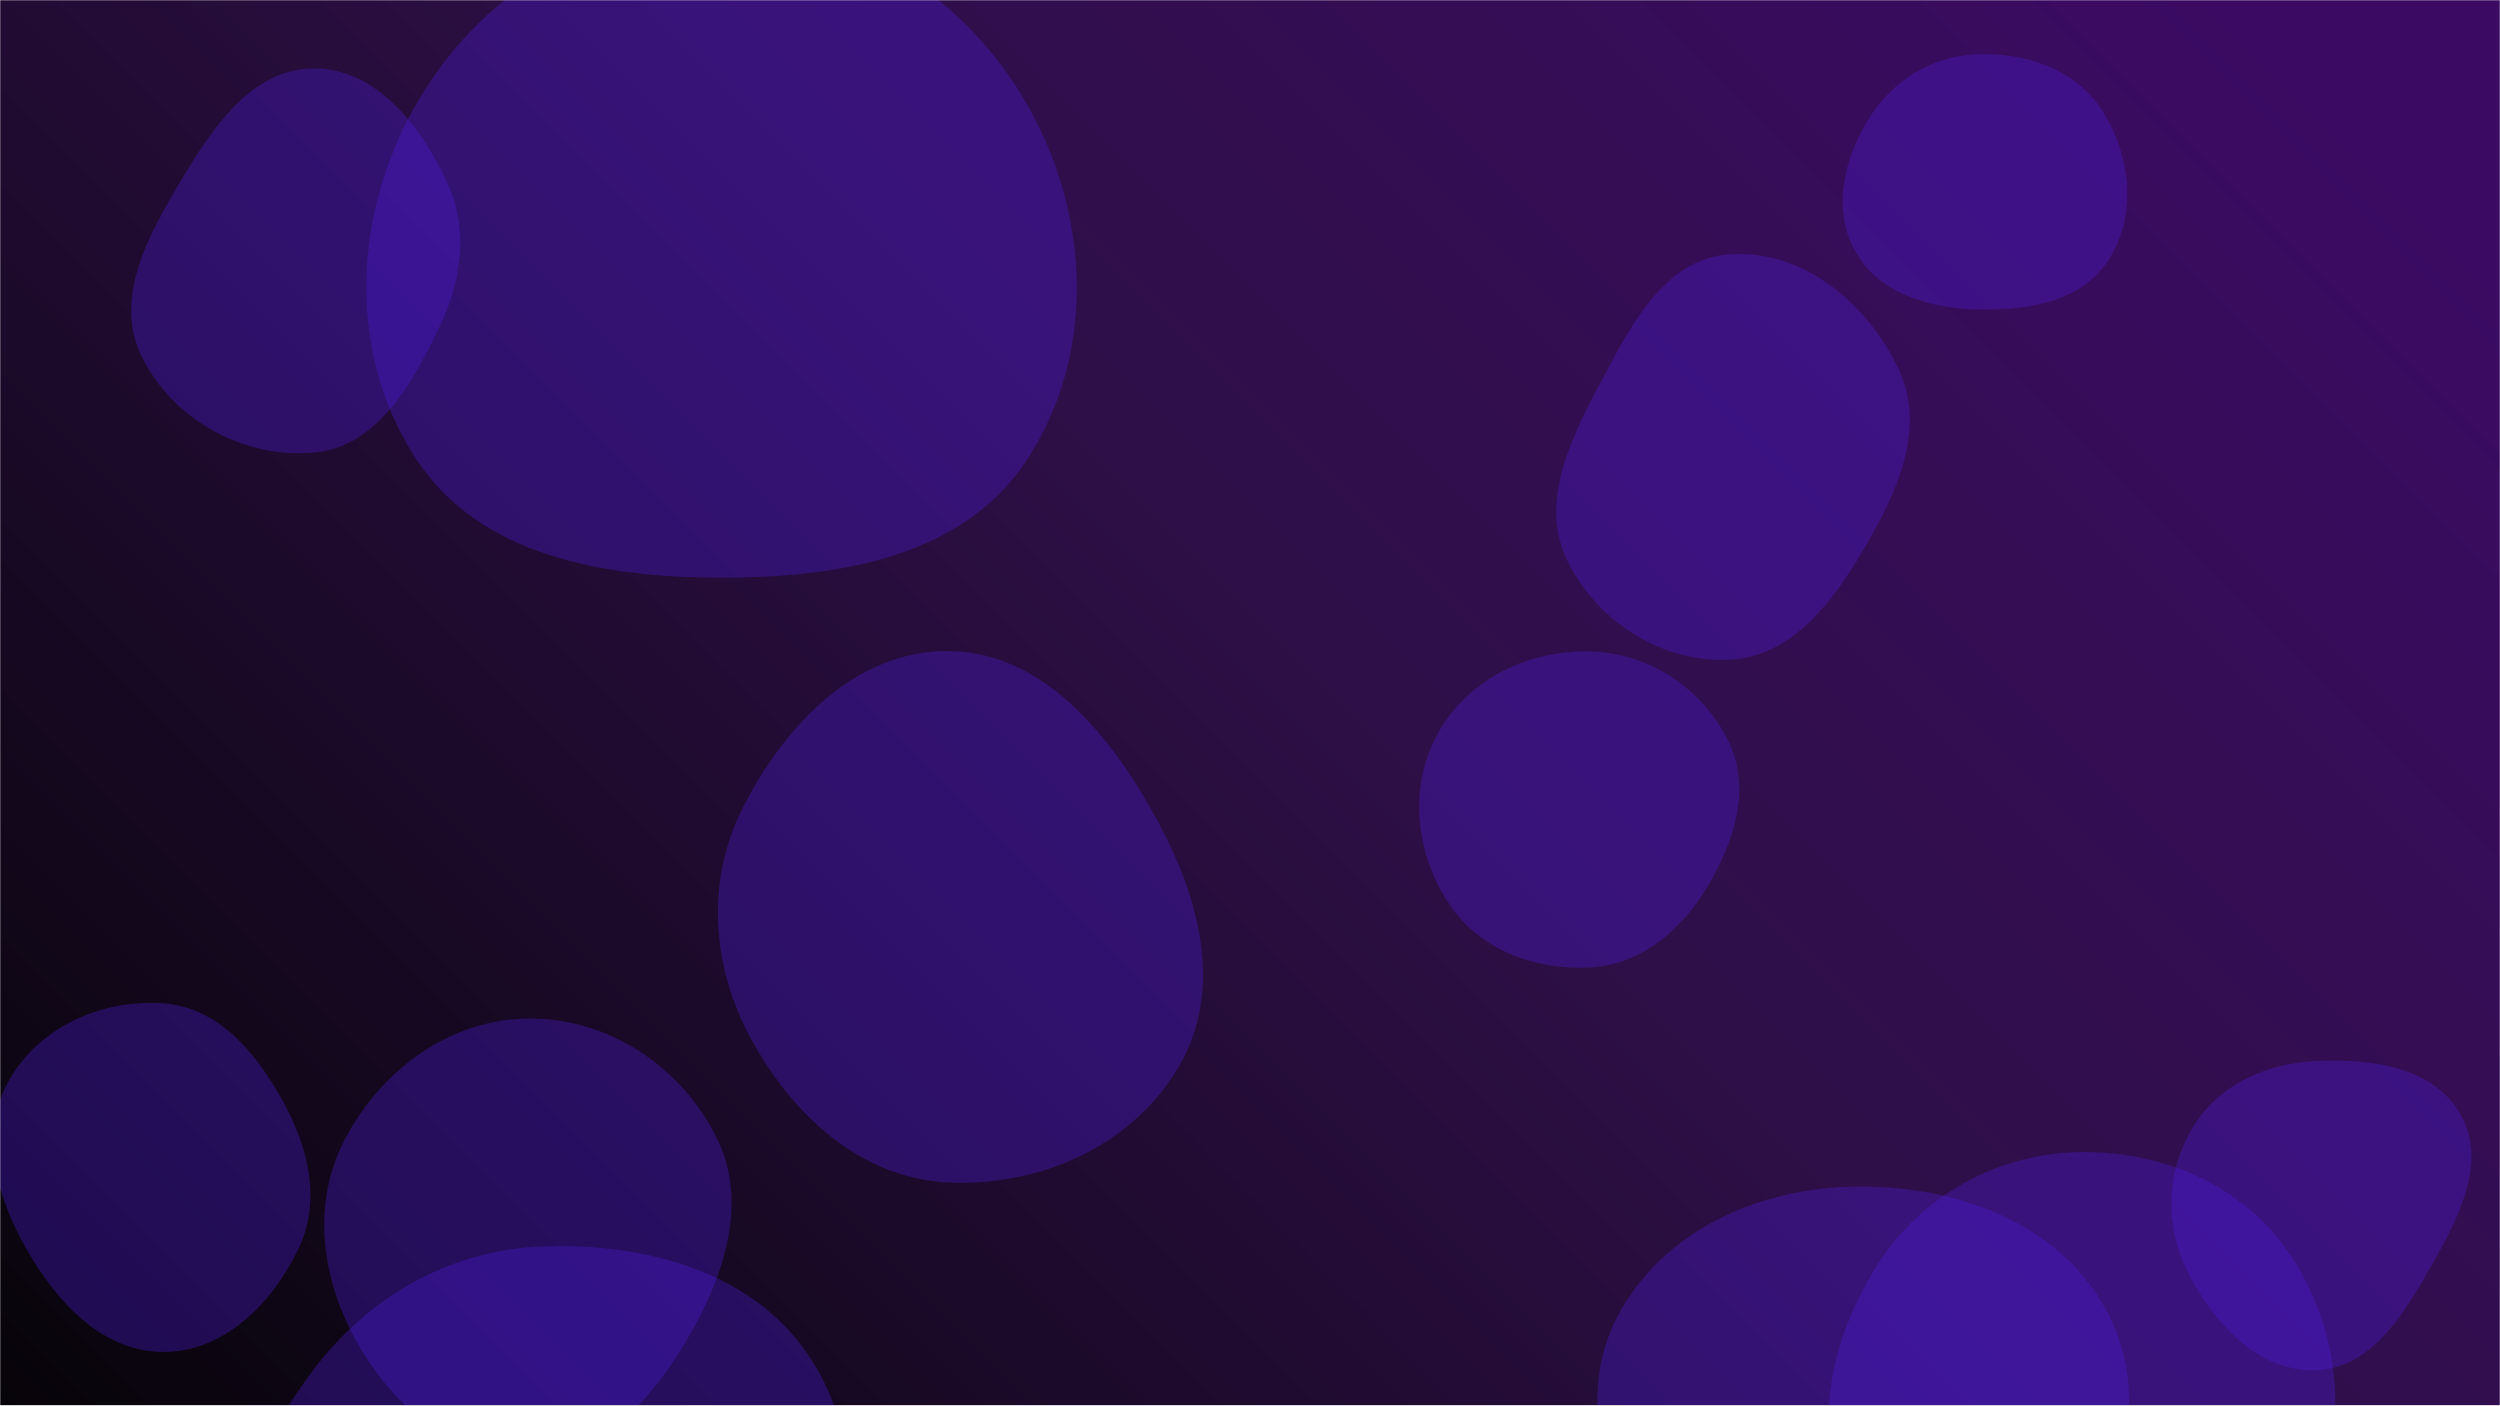 <svg xmlns="http://www.w3.org/2000/svg" version="1.1" xmlns:xlink="http://www.w3.org/1999/xlink" xmlns:svgjs="http://svgjs.dev/svgjs" width="1366" height="768" preserveAspectRatio="none" viewBox="0 0 1366 768"><g mask="url(&quot;#SvgjsMask4649&quot;)" fill="none"><rect width="1366" height="768" x="0" y="0" fill="url(&quot;#SvgjsLinearGradient4650&quot;)"></rect><path d="M1137.141,904.29C1189.062,904.043,1235.845,873.204,1260.554,827.538C1284.129,783.966,1279.806,731.091,1253.604,689.046C1228.889,649.387,1183.868,628.946,1137.141,629.504C1091.442,630.049,1049.751,653.097,1025.396,691.769C999.191,733.379,988.791,785.199,1011.676,828.723C1036.029,875.038,1084.815,904.539,1137.141,904.29" fill="rgba(77, 28, 222, 0.33)" class="triangle-float1"></path><path d="M1079.651,169.034C1107.349,169.835,1137.464,165.196,1152.261,141.768C1167.852,117.083,1164.302,84.641,1148.428,60.138C1133.817,37.585,1106.497,28.515,1079.651,29.688C1054.945,30.768,1033.395,44.592,1020.552,65.726C1007.13,87.812,1001.136,115.334,1013.97,137.768C1026.875,160.327,1053.673,168.283,1079.651,169.034" fill="rgba(77, 28, 222, 0.33)" class="triangle-float3"></path><path d="M945.303,360.432C979.782,358.64,1001.953,328.162,1019.362,298.346C1036.98,268.172,1052.373,233.958,1037.653,202.269C1020.797,165.982,985.223,136.228,945.303,138.918C908.112,141.424,889.671,180.457,872.256,213.414C856.45,243.327,841.536,276.508,856.59,306.806C873.069,339.973,908.318,362.354,945.303,360.432" fill="rgba(77, 28, 222, 0.33)" class="triangle-float1"></path><path d="M517.585,646.069C568.994,648.716,621.011,625.21,645.634,580.004C669.416,536.341,653.469,485.034,628.816,441.856C603.897,398.212,567.842,355.811,517.585,355.738C467.24,355.665,428.48,396.588,405.796,441.533C385.44,481.864,388.839,528.256,410.506,567.898C433.222,609.46,470.283,643.633,517.585,646.069" fill="rgba(77, 28, 222, 0.33)" class="triangle-float1"></path><path d="M393.625,315.645C457.978,315.769,526.615,304.58,561.581,250.555C599.173,192.473,595.482,116.932,561.088,56.901C526.492,-3.483,463.217,-42.709,393.625,-42.596C324.222,-42.483,261.487,-2.843,227.101,57.443C193.032,117.173,189.513,192.125,226.782,249.912C261.505,303.752,329.559,315.522,393.625,315.645" fill="rgba(77, 28, 222, 0.33)" class="triangle-float2"></path><path d="M296.41,1032.531C363.187,1028.796,409.539,971.989,440.043,912.47C467.464,858.967,475.872,795.318,444.164,744.238C413.888,695.464,353.777,678.93,296.41,681.083C243.17,683.081,197.252,711.008,166.697,754.653C129.568,807.689,94.582,871.595,121.967,930.259C152.525,995.722,224.279,1036.565,296.41,1032.531" fill="rgba(77, 28, 222, 0.33)" class="triangle-float3"></path><path d="M869.381,528.58C896.864,526.931,918.502,508.302,932.771,484.756C947.717,460.094,957.085,430.747,944.35,404.874C930.228,376.183,901.344,356.953,869.381,355.973C835.708,354.94,802.659,370.736,786.001,400.018C769.506,429.014,773.138,465.255,791.29,493.243C807.953,518.935,838.814,530.414,869.381,528.58" fill="rgba(77, 28, 222, 0.33)" class="triangle-float3"></path><path d="M1013.833,935.588C1063.381,936.557,1105.563,904.582,1131.72,862.49C1159.678,817.501,1176.182,761.846,1150.64,715.443C1124.387,667.748,1068.27,647.524,1013.833,648.318C960.895,649.09,908.388,672.463,883.767,719.334C860.487,763.651,877.87,815.132,903.671,858.03C928.479,899.277,965.709,934.647,1013.833,935.588" fill="rgba(77, 28, 222, 0.33)" class="triangle-float1"></path><path d="M171.7,247.279C205.843,244.086,224.74,210.403,239.717,179.555C252.364,153.507,256.377,124.732,243.877,98.613C229.284,68.119,205.506,37.487,171.7,37.424C137.829,37.361,116.471,69.293,99.055,98.343C80.905,128.617,61.911,163.012,77.385,194.737C94.294,229.404,133.297,250.871,171.7,247.279" fill="rgba(77, 28, 222, 0.33)" class="triangle-float1"></path><path d="M289.11,797.107C328.207,796.296,356.424,764.467,376.103,730.675C395.951,696.594,409.083,656.641,391.46,621.358C372.117,582.632,332.397,556.296,289.11,556.51C246.151,556.722,208.481,584.332,188.499,622.362C169.841,657.874,175.617,699.654,195.633,734.419C215.697,769.267,248.908,797.941,289.11,797.107" fill="rgba(77, 28, 222, 0.33)" class="triangle-float3"></path><path d="M1265.15,748.682C1295.74,747.852,1313.631,717.894,1328.715,691.269C1343.494,665.183,1359.237,634.868,1344.385,608.823C1329.451,582.635,1295.262,578.343,1265.15,579.803C1238.004,581.12,1212.296,592.679,1198.197,615.914C1183.55,640.052,1182.601,669.68,1195.314,694.89C1209.495,723.011,1233.668,749.537,1265.15,748.682" fill="rgba(77, 28, 222, 0.33)" class="triangle-float3"></path><path d="M89.552,738.692C122.695,738.529,148.857,712.112,163.136,682.202C175.538,656.223,168.64,627.29,154.778,602.059C140.233,575.584,119.673,550.537,89.552,548.262C55.747,545.709,21.161,561.092,4.691,590.724C-11.407,619.688,-1.787,654.189,14.699,682.934C31.289,711.861,56.206,738.856,89.552,738.692" fill="rgba(77, 28, 222, 0.33)" class="triangle-float2"></path></g><defs><mask id="SvgjsMask4649"><rect width="1366" height="768" fill="#ffffff"></rect></mask><linearGradient x1="10.94%" y1="119.47%" x2="89.06%" y2="-19.47%" gradientUnits="userSpaceOnUse" id="SvgjsLinearGradient4650"><stop stop-color="rgba(7, 4, 9, 1)" offset="0"></stop><stop stop-color="rgba(46, 15, 71, 1)" offset="0.53"></stop><stop stop-color="rgba(59, 11, 99, 1)" offset="0.93"></stop></linearGradient><style>
                @keyframes float1 {
                    0%{transform: translate(0, 0)}
                    50%{transform: translate(-13px, 0)}
                    100%{transform: translate(0, 0)}
                }

                .triangle-float1 {
                    animation: float1 5s infinite;
                }

                @keyframes float2 {
                    0%{transform: translate(0, 0)}
                    50%{transform: translate(-8px, -8px)}
                    100%{transform: translate(0, 0)}
                }

                .triangle-float2 {
                    animation: float2 4s infinite;
                }

                @keyframes float3 {
                    0%{transform: translate(0, 0)}
                    50%{transform: translate(0, -13px)}
                    100%{transform: translate(0, 0)}
                }

                .triangle-float3 {
                    animation: float3 6s infinite;
                }
            </style></defs></svg>
